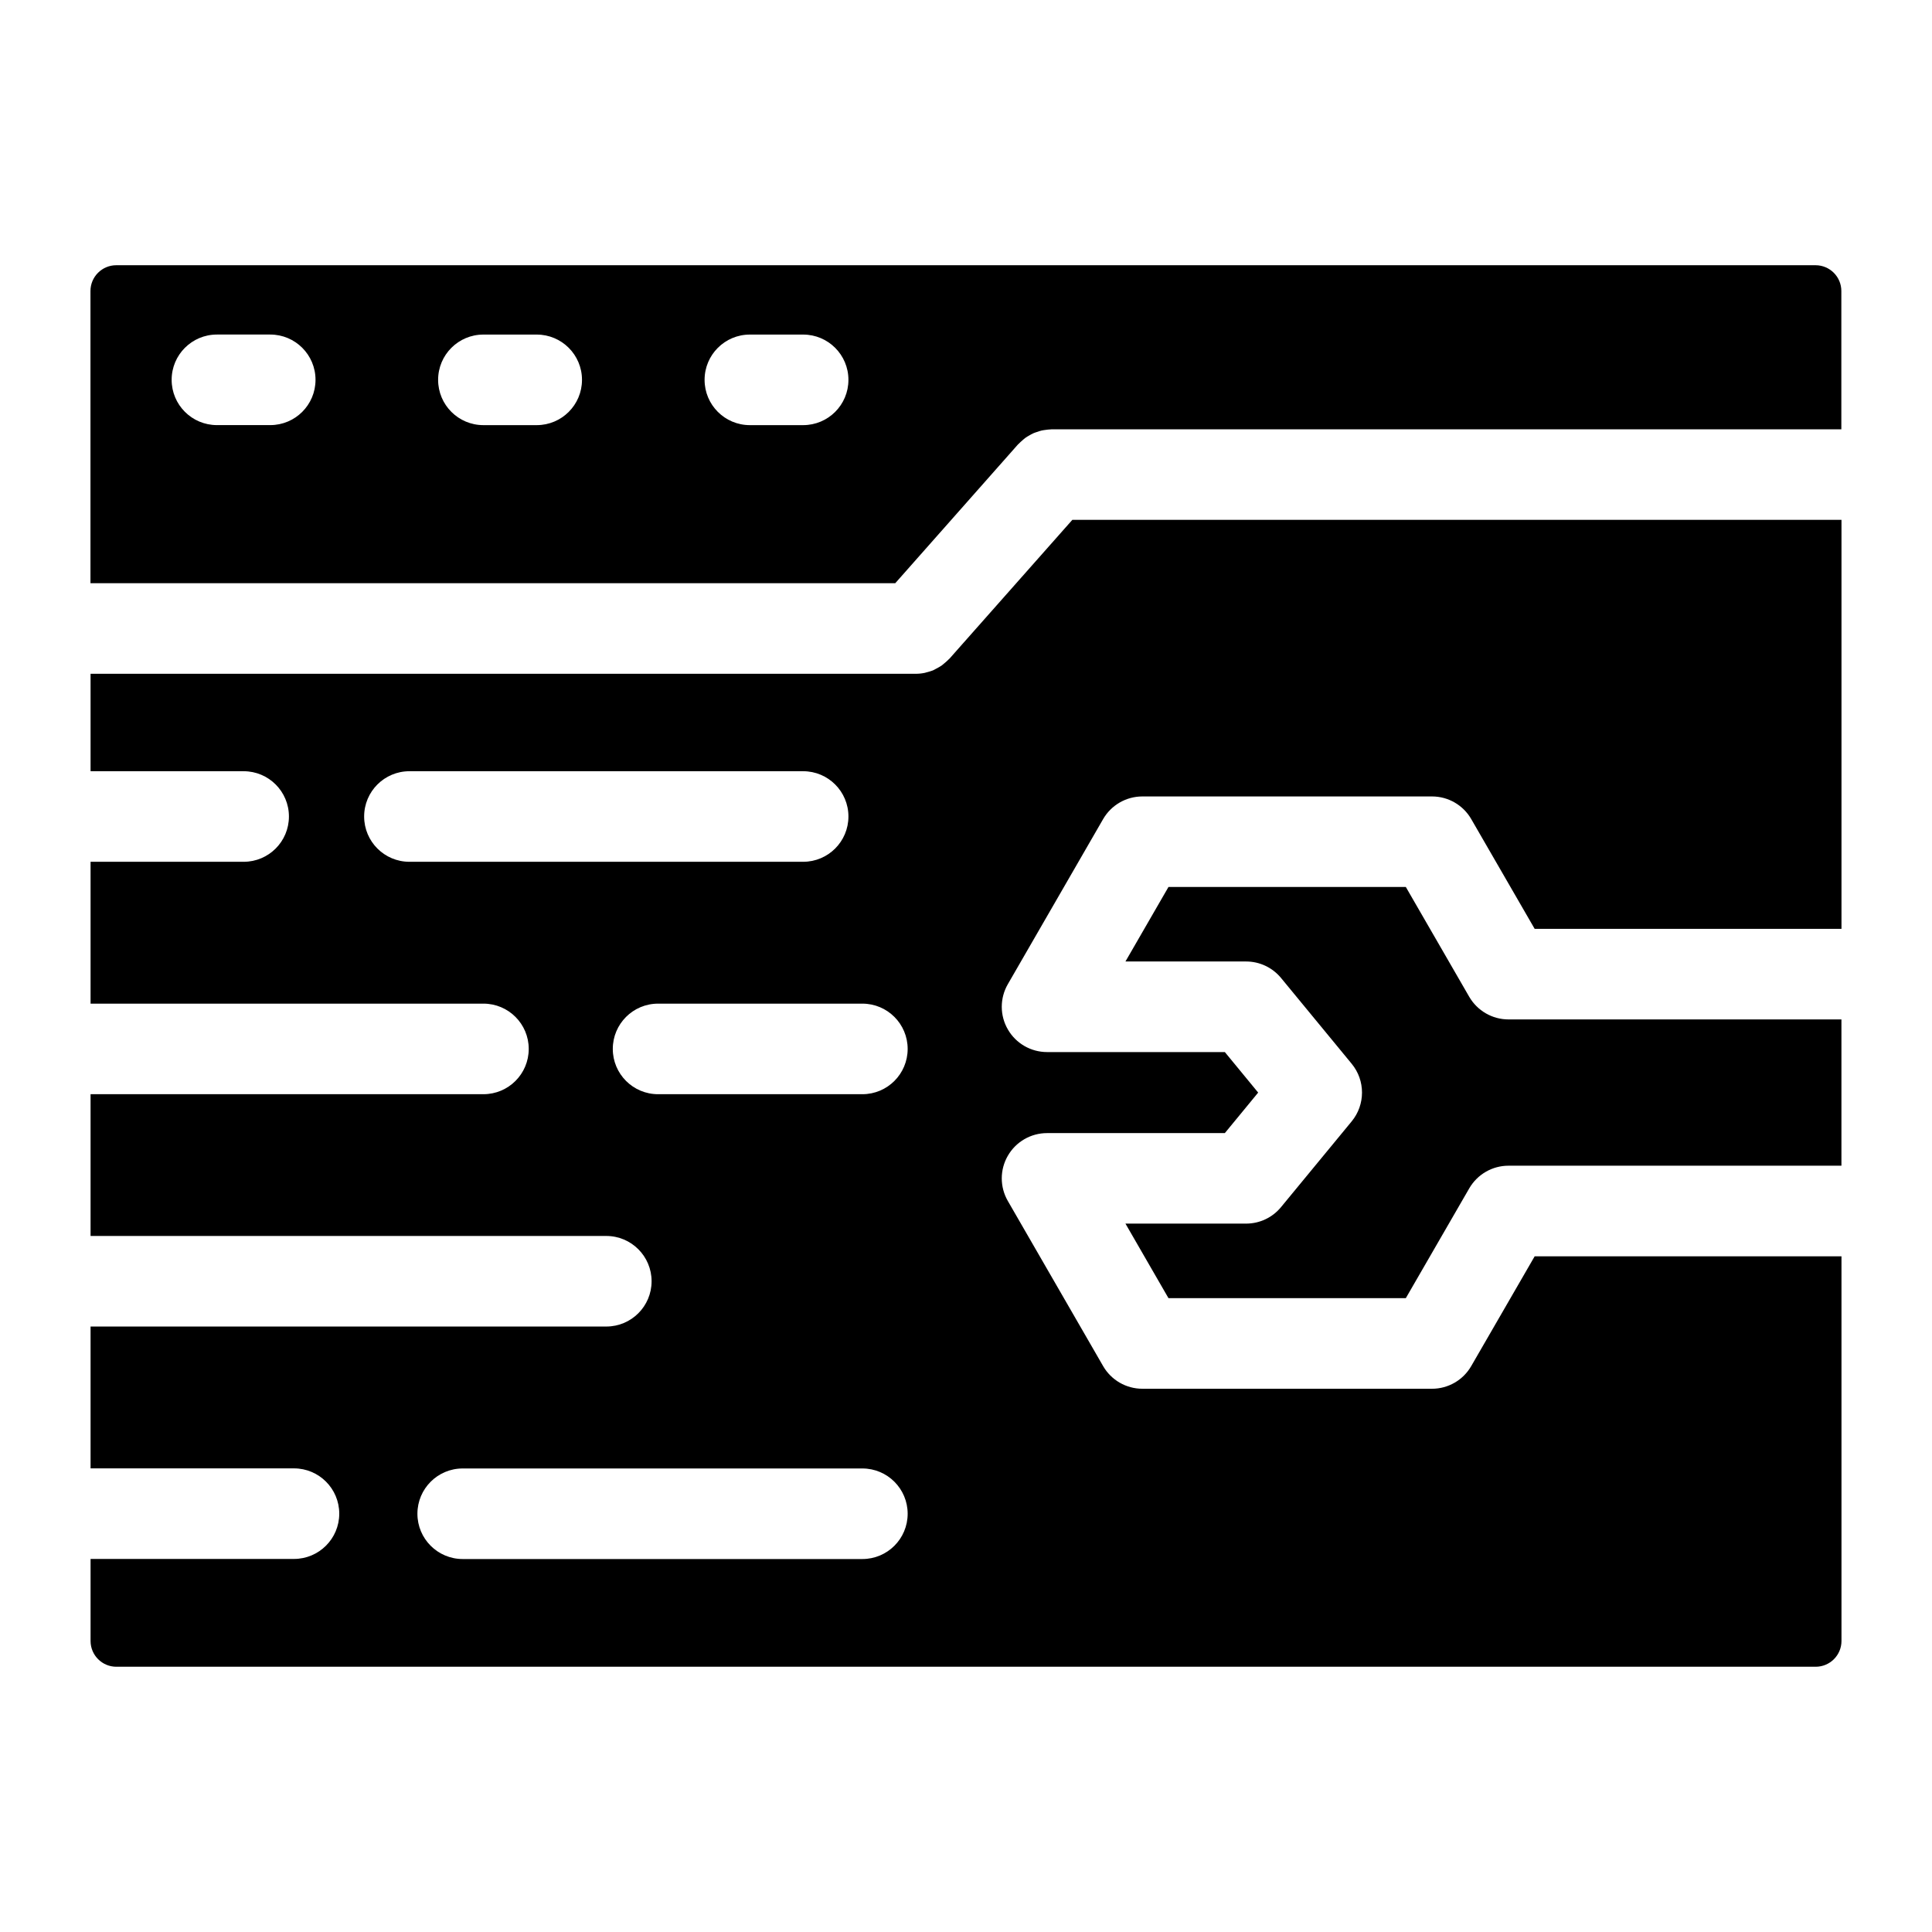 <?xml version="1.0" encoding="UTF-8"?>
<svg width="1200pt" height="1200pt" version="1.1" viewBox="0 0 1200 1200" xmlns="http://www.w3.org/2000/svg">
 <g>
  <path d="m589.82 409.01c-0.188 0.207-0.395 0.336-0.582 0.543-0.844 0.883-1.781 1.668-2.719 2.457-0.562 0.449-1.086 0.957-1.668 1.367-1.031 0.73-2.176 1.332-3.32 1.914-0.543 0.281-1.07 0.637-1.633 0.883-1.48 0.656-3.055 1.105-4.648 1.5-0.262 0.055-0.488 0.168-0.75 0.227-1.855 0.395-3.789 0.602-5.758 0.602l-512.49-0.004v60.523h95.082c15.543 0 28.125 12.582 28.125 28.125 0 15.543-12.582 28.125-28.125 28.125h-95.082v88.105h244.03c15.543 0 28.125 12.602 28.125 28.125 0 15.523-12.582 28.125-28.125 28.125l-244.03 0.004v88.051h320.34c15.543 0 28.125 12.617 28.125 28.125 0 15.523-12.582 28.125-28.125 28.125l-320.34-0.004v88.105h126.34c15.543 0 28.125 12.602 28.125 28.125 0 15.523-12.582 28.125-28.125 28.125l-126.34 0.004v50.945c0 8.852 7.18 16.012 16.012 16.012h1055.5c8.832 0 16.012-7.18 16.012-16.012v-238.91h-190.57l-39.414 68.195c-5.023 8.699-14.289 14.062-24.355 14.062l-179.91-0.004c-10.031 0-19.332-5.363-24.355-14.062l-59.176-102.54c-5.043-8.719-5.043-19.426 0-28.125 5.023-8.719 14.324-14.062 24.355-14.062h110.42l20.699-25.164-20.699-25.164h-110.42c-10.031 0-19.332-5.344-24.355-14.062-5.043-8.68-5.043-19.406 0-28.125l59.176-102.52c5.023-8.699 14.324-14.062 24.355-14.062h179.93c10.07 0 19.332 5.363 24.355 14.062l39.395 68.176h190.57v-254.04h-477.73zm-335.52 126.26c-15.543 0-28.125-12.582-28.125-28.125 0-15.543 12.582-28.125 28.125-28.125h244.55c15.543 0 28.125 12.582 28.125 28.125 0 15.523-12.582 28.125-28.125 28.125zm281.34 433.07h-248.25c-15.543 0-28.125-12.602-28.125-28.125s12.582-28.125 28.125-28.125h248.25c15.543 0 28.125 12.602 28.125 28.125s-12.578 28.125-28.125 28.125zm0-288.71h-126.9c-15.543 0-28.125-12.602-28.125-28.125 0-15.523 12.582-28.125 28.125-28.125h126.9c15.543 0 28.125 12.602 28.125 28.125 0 15.523-12.578 28.125-28.125 28.125z"/>
  <path d="m912.56 619.12-39.375-68.195h-147.43l-26.719 46.273h74.945c8.418 0 16.367 3.769 21.711 10.258l43.875 53.289c8.531 10.367 8.531 25.352 0 35.738l-43.875 53.25c-5.344 6.523-13.293 10.273-21.711 10.273h-74.945l26.719 46.293h147.43l39.395-68.195c5.043-8.699 14.305-14.062 24.375-14.062l206.79 0.004v-90.863h-206.83c-10.031 0-19.332-5.398-24.355-14.062z"/>
  <path d="m1127.7 164.74h-1055.5c-8.832 0-16.012 7.18-16.012 16.012v181.5h499.86l76.18-86.137c0.188-0.207 0.414-0.355 0.602-0.562 0.676-0.711 1.406-1.352 2.137-1.988 0.695-0.602 1.352-1.199 2.082-1.727 0.656-0.488 1.426-0.883 2.117-1.293 0.883-0.508 1.727-1.012 2.606-1.406 0.73-0.336 1.5-0.562 2.269-0.824 0.957-0.336 1.914-0.676 2.906-0.898 0.75-0.188 1.539-0.262 2.305-0.375 1.086-0.148 2.117-0.301 3.207-0.32 0.301 0 0.508-0.074 0.805-0.074h490.43v-85.895c0-8.832-7.18-16.012-16.012-16.012zm-959.85 99.301h-33.113c-15.523 0-28.125-12.582-28.125-28.125 0-15.543 12.582-28.125 28.125-28.125h33.113c15.543 0 28.125 12.582 28.125 28.125 0 15.543-12.582 28.125-28.125 28.125zm165.51 0.016h-33.113c-15.543 0-28.125-12.582-28.125-28.125 0-15.543 12.582-28.125 28.125-28.125h33.113c15.543 0 28.125 12.582 28.125 28.125 0 15.547-12.582 28.125-28.125 28.125zm165.49 0h-33.094c-15.543 0-28.125-12.582-28.125-28.125 0-15.543 12.582-28.125 28.125-28.125h33.094c15.543 0 28.125 12.582 28.125 28.125 0 15.547-12.582 28.125-28.125 28.125z"/>
 </g>
</svg>
